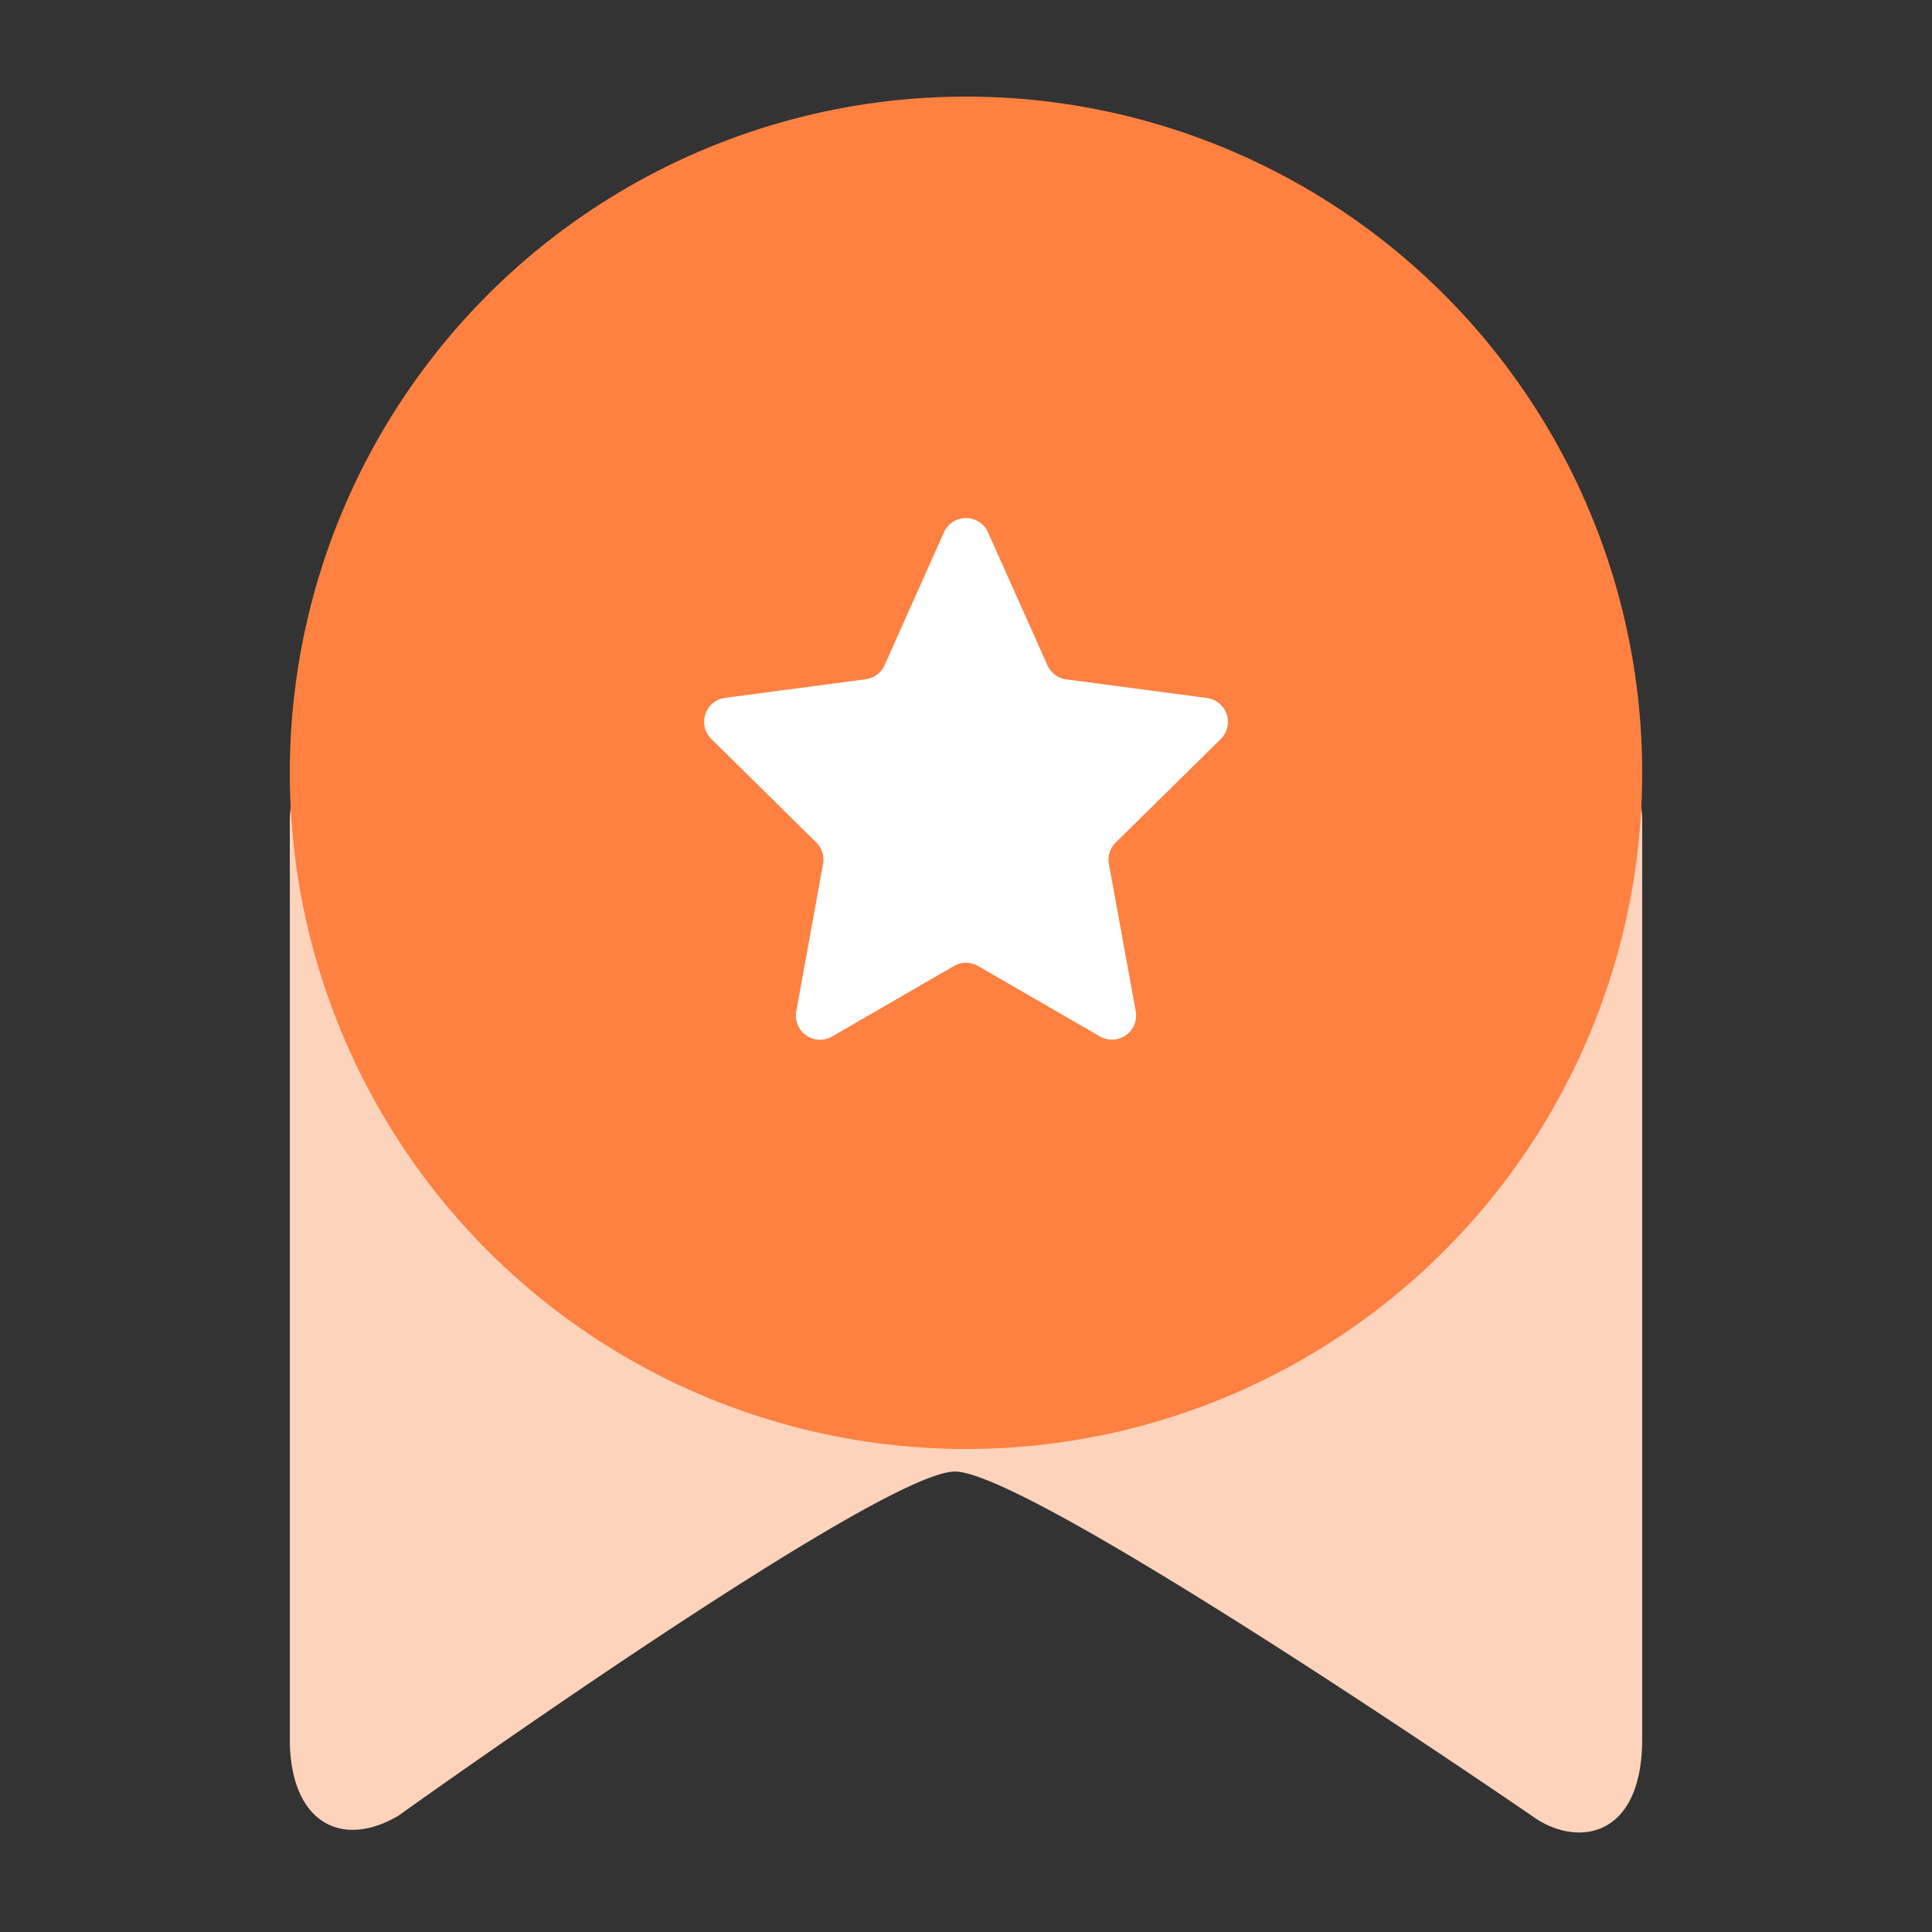 <svg xmlns="http://www.w3.org/2000/svg" width="40" height="40" viewBox="0 0 40 40">
    <rect x="0" y="0" width="40" height="40" fill="#333333" stroke="none"/>
    <g transform="translate(-3074 -12001)">
        <path data-name="사각형 460731" transform="translate(3076 12003)" style="fill:none" d="M0 0h36v36H0z"/>
        <path data-name="패스 2613" d="M2 0h24a2 2 0 0 1 2 2v19c0 2.083-1.375 2.261-2.288 1.592 0 0-10.371-7.125-11.941-7.125S2.249 22.592 2.249 22.592C1.065 23.292 0 22.728 0 21V2a2 2 0 0 1 2-2z" transform="translate(3080 12016)" style="fill:#fdd3bc"/>
        <circle data-name="타원 554" cx="14" cy="14" r="14" transform="translate(3080 12003)" style="fill:#fe8141"/>
        <path data-name="다각형 1" d="M5.543 1.022a.5.5 0 0 1 .913 0l1.23 2.752a.5.5 0 0 0 .391.292l2.91.385a.5.5 0 0 1 .286.852L9.1 7.443a.5.5 0 0 0-.141.446l.555 3.047a.5.5 0 0 1-.742.522L6.25 10a.5.5 0 0 0-.5 0l-2.522 1.46a.5.5 0 0 1-.742-.522l.554-3.05a.5.5 0 0 0-.14-.445L.728 5.3a.5.5 0 0 1 .286-.852l2.91-.385a.5.5 0 0 0 .391-.292z" transform="translate(3088 12011)" style="fill:#fff"/>
    </g>
</svg>
